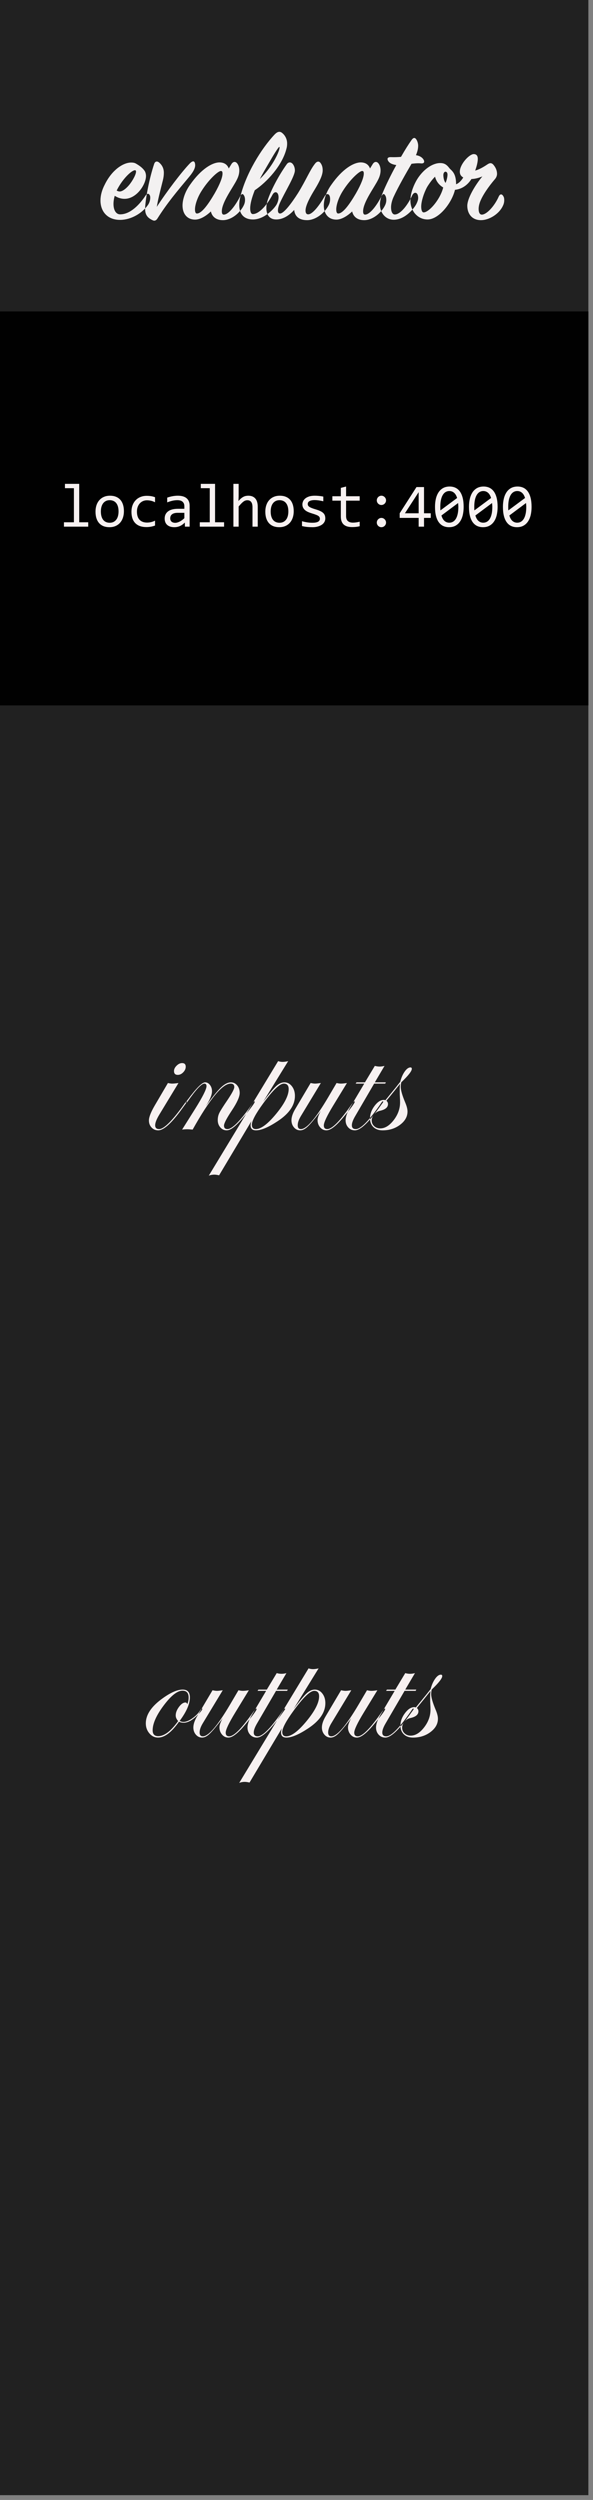 <?xml version="1.0" encoding="UTF-8"?>
<svg width="90px" height="379px" viewBox="0 0 90 379" version="1.1" xmlns="http://www.w3.org/2000/svg" xmlns:xlink="http://www.w3.org/1999/xlink">
    <rect x="0" y="0" width="90" height="379" fill="#808080" stroke="none"/>
    <!-- Generator: Sketch 51 (57462) - http://www.bohemiancoding.com/sketch -->
    <title>Evaluator</title>
    <desc>Created with Sketch.</desc>
    <defs></defs>
    <g id="Page-1" stroke="none" stroke-width="1" fill="none" fill-rule="evenodd">
        <g id="Evaluator">
            <polygon id="rect817" fill="#212121" points="0 0 89.297 0 89.297 378.276 0 378.276"></polygon>
            <rect id="rect157" fill="#000000" fill-rule="nonzero" opacity="0.98" x="0" y="47.213" width="89.297" height="59.728"></rect>
            <path d="M28.189,161.72 C28.189,162.02 28.063,162.301 27.811,162.563 C27.559,162.824 27.283,162.955 26.984,162.955 C26.6,162.955 26.407,162.762 26.407,162.376 C26.407,162.093 26.54,161.821 26.805,161.56 C27.07,161.298 27.347,161.167 27.638,161.167 C28.005,161.167 28.189,161.352 28.189,161.72 Z M28.369,167.044 C28.36,167.07 28.317,167.139 28.24,167.25 L27.689,168.009 C26.083,170.246 24.857,171.365 24.011,171.365 C23.609,171.365 23.274,171.221 23.004,170.934 C22.735,170.647 22.601,170.289 22.601,169.86 C22.601,169.363 22.896,168.609 23.485,167.597 L25.485,164.189 C25.75,164.249 25.959,164.279 26.113,164.279 C26.343,164.279 26.668,164.249 27.087,164.189 L24.177,168.986 C23.759,169.68 23.549,170.216 23.549,170.593 C23.549,170.979 23.75,171.172 24.152,171.172 C24.912,171.172 26.249,169.813 28.163,167.096 C28.206,167.01 28.249,166.967 28.292,166.967 C28.343,166.967 28.369,166.993 28.369,167.044 Z M38.661,167.044 C38.661,167.224 38.041,168.056 36.802,169.539 C35.786,170.756 34.987,171.365 34.406,171.365 C34.021,171.365 33.698,171.215 33.438,170.915 C33.177,170.615 33.047,170.246 33.047,169.809 C33.047,169.423 33.126,169.065 33.284,168.735 C33.442,168.405 33.854,167.752 34.521,166.774 C35.213,165.745 35.559,165.09 35.559,164.807 C35.559,164.455 35.375,164.279 35.008,164.279 C33.76,164.279 31.838,166.603 29.24,171.249 C28.821,171.215 28.569,171.198 28.484,171.198 C28.185,171.198 27.903,171.215 27.638,171.249 L29.637,168.073 C30.774,166.255 31.342,165.12 31.342,164.665 C31.342,164.408 31.235,164.279 31.022,164.279 C30.586,164.279 29.727,165.201 28.445,167.044 C28.369,167.156 28.309,167.216 28.266,167.224 C28.223,167.224 28.198,167.199 28.189,167.147 C28.198,167.104 28.215,167.07 28.24,167.044 L28.484,166.723 C29.791,164.965 30.671,164.086 31.124,164.086 C31.415,164.086 31.663,164.219 31.868,164.485 C32.073,164.751 32.175,165.068 32.175,165.437 C32.175,165.985 31.855,166.748 31.214,167.726 C32.222,166.328 32.998,165.372 33.54,164.858 C34.083,164.344 34.585,164.086 35.046,164.086 C35.422,164.086 35.739,164.241 35.995,164.549 C36.251,164.858 36.379,165.24 36.379,165.694 C36.379,166.268 35.986,167.147 35.2,168.33 C34.397,169.539 33.995,170.311 33.995,170.645 C33.995,170.996 34.171,171.172 34.521,171.172 C35.281,171.172 36.593,169.813 38.456,167.096 C38.499,167.01 38.541,166.967 38.584,166.967 C38.635,166.967 38.661,166.993 38.661,167.044 Z M44.762,166.144 C44.762,167.541 43.895,168.815 42.16,169.963 C40.75,170.898 39.648,171.365 38.853,171.365 C38.306,171.365 38.033,171.108 38.033,170.593 C38.033,170.439 38.076,170.229 38.161,169.963 L33.252,178.181 C32.953,178.112 32.709,178.078 32.521,178.078 C32.239,178.078 31.962,178.129 31.688,178.232 L42.211,160.872 C42.442,160.949 42.668,160.987 42.891,160.987 C43.121,160.987 43.403,160.949 43.737,160.872 L39.93,167.044 C40.844,165.827 41.508,165.03 41.923,164.652 C42.337,164.275 42.75,164.086 43.16,164.086 C43.613,164.086 43.993,164.284 44.301,164.678 C44.608,165.072 44.762,165.561 44.762,166.144 Z M43.813,165.115 C43.813,164.558 43.566,164.279 43.07,164.279 C42.446,164.279 41.4,165.287 39.93,167.301 C38.793,168.862 38.225,169.933 38.225,170.516 C38.225,170.954 38.426,171.172 38.828,171.172 C39.614,171.172 40.641,170.403 41.91,168.864 C43.179,167.325 43.813,166.075 43.813,165.115 Z M53.837,167.044 C53.837,167.241 53.217,168.073 51.978,169.539 C50.953,170.756 50.141,171.365 49.543,171.365 C49.167,171.365 48.849,171.213 48.588,170.909 C48.327,170.604 48.197,170.238 48.197,169.809 C48.197,169.475 48.364,169.007 48.697,168.407 L48.441,168.755 C47.654,169.766 47.078,170.443 46.71,170.786 C46.309,171.172 45.928,171.365 45.569,171.365 C45.193,171.365 44.877,171.217 44.621,170.921 C44.365,170.626 44.236,170.263 44.236,169.835 C44.236,169.338 44.429,168.767 44.813,168.124 L47.146,164.189 C47.437,164.249 47.663,164.279 47.825,164.279 C47.988,164.279 48.278,164.249 48.697,164.189 L45.646,169.23 C45.339,169.745 45.185,170.199 45.185,170.593 C45.185,170.979 45.347,171.172 45.672,171.172 C46.535,171.172 47.919,169.556 49.825,166.324 L51.081,164.189 C51.346,164.249 51.568,164.279 51.747,164.279 C51.961,164.279 52.264,164.249 52.657,164.189 L50.607,167.546 C49.633,169.14 49.146,170.165 49.146,170.619 C49.146,170.988 49.321,171.172 49.671,171.172 C50.355,171.172 51.465,170.092 53.004,167.932 L53.401,167.379 L53.632,167.096 C53.674,167.01 53.717,166.967 53.76,166.967 C53.811,166.967 53.837,166.993 53.837,167.044 Z M58.566,164.086 L58.464,164.279 L56.785,164.279 L53.926,169.179 C53.576,169.77 53.401,170.242 53.401,170.593 C53.401,170.979 53.602,171.172 54.003,171.172 C54.781,171.172 56.093,169.813 57.938,167.096 C57.998,167.01 58.049,166.967 58.092,166.967 C58.143,166.967 58.169,166.993 58.169,167.044 C58.16,167.07 58.118,167.139 58.041,167.25 L57.49,168.009 C55.883,170.246 54.674,171.365 53.862,171.365 C53.461,171.365 53.125,171.219 52.856,170.928 C52.587,170.636 52.452,170.272 52.452,169.835 C52.452,169.32 52.679,168.677 53.132,167.906 L55.285,164.279 L53.978,164.279 L54.106,164.086 L55.388,164.086 L56.887,161.592 C57.144,161.66 57.387,161.695 57.618,161.695 C57.857,161.695 58.105,161.66 58.361,161.592 L56.887,164.086 L58.566,164.086 Z M62.501,162.042 C62.501,162.385 61.967,163.066 60.899,164.086 C60.848,164.352 60.822,164.584 60.822,164.781 C60.822,165.278 61.049,166.067 61.501,167.147 C61.732,167.687 61.848,168.142 61.848,168.51 C61.848,169.282 61.474,169.951 60.726,170.516 C59.978,171.082 59.092,171.365 58.066,171.365 C57.485,171.365 57.022,171.2 56.676,170.87 C56.33,170.54 56.157,170.096 56.157,169.539 C56.157,168.896 56.385,168.27 56.842,167.661 C57.3,167.053 57.772,166.748 58.259,166.748 C58.344,166.748 58.421,166.766 58.489,166.8 L59.515,165.54 C59.822,165.171 60.233,164.661 60.745,164.009 C60.891,163.409 61.113,162.895 61.412,162.466 C61.711,162.038 62.006,161.823 62.296,161.823 C62.433,161.823 62.501,161.896 62.501,162.042 Z M60.72,167.121 C60.72,166.864 60.711,166.609 60.694,166.356 C60.677,166.103 60.668,165.741 60.668,165.27 C60.668,164.884 60.685,164.562 60.72,164.305 C60.241,164.914 59.549,165.771 58.643,166.877 C58.806,167.014 58.887,167.181 58.887,167.379 C58.887,167.884 58.472,168.227 57.643,168.407 C57.31,168.485 57.022,168.667 56.778,168.954 C56.535,169.241 56.413,169.543 56.413,169.86 C56.413,170.203 56.537,170.491 56.785,170.722 C57.032,170.954 57.34,171.069 57.708,171.069 C58.425,171.069 59.107,170.651 59.752,169.815 C60.397,168.98 60.72,168.082 60.72,167.121 Z" id="inputs" fill="#F7F1F1"></path>
            <path d="M30.705,259.078 C30.705,259.215 30.453,259.537 29.949,260.042 C29.197,260.797 28.505,261.174 27.872,261.174 C27.607,261.174 27.372,261.123 27.167,261.02 C26.039,262.623 24.98,263.424 23.989,263.424 C23.476,263.424 23.038,263.212 22.675,262.788 C22.312,262.364 22.13,261.856 22.13,261.264 C22.13,259.944 22.993,258.671 24.719,257.445 C25.933,256.579 26.932,256.146 27.719,256.146 C28.453,256.146 28.821,256.54 28.821,257.329 C28.821,258.315 28.304,259.502 27.27,260.891 C27.441,260.994 27.633,261.045 27.847,261.045 C28.231,261.045 28.68,260.865 29.193,260.505 C29.705,260.145 30.124,259.712 30.449,259.207 C30.543,259.086 30.611,259.026 30.654,259.026 C30.688,259.026 30.705,259.044 30.705,259.078 Z M28.629,257.355 C28.629,256.66 28.317,256.313 27.693,256.313 C26.915,256.313 25.967,257.059 24.847,258.551 C23.728,260.042 23.168,261.298 23.168,262.319 C23.168,262.91 23.45,263.206 24.014,263.206 C24.937,263.206 25.945,262.443 27.039,260.917 C26.791,260.643 26.667,260.36 26.667,260.068 C26.667,259.648 26.834,259.215 27.167,258.769 C27.501,258.323 27.825,258.101 28.141,258.101 C28.278,258.101 28.372,258.186 28.423,258.358 C28.56,258.058 28.629,257.723 28.629,257.355 Z M38.947,259.104 C38.947,259.301 38.327,260.132 37.088,261.598 C36.063,262.816 35.251,263.424 34.653,263.424 C34.277,263.424 33.958,263.272 33.698,262.968 C33.437,262.664 33.307,262.297 33.307,261.868 C33.307,261.534 33.474,261.067 33.807,260.467 L33.55,260.814 C32.764,261.826 32.188,262.503 31.82,262.846 C31.418,263.232 31.038,263.424 30.679,263.424 C30.303,263.424 29.987,263.277 29.731,262.981 C29.474,262.685 29.346,262.323 29.346,261.894 C29.346,261.397 29.539,260.827 29.923,260.184 L32.256,256.249 C32.546,256.309 32.773,256.339 32.935,256.339 C33.098,256.339 33.388,256.309 33.807,256.249 L30.756,261.29 C30.449,261.804 30.295,262.259 30.295,262.653 C30.295,263.039 30.457,263.232 30.782,263.232 C31.645,263.232 33.029,261.616 34.935,258.383 L36.191,256.249 C36.456,256.309 36.678,256.339 36.857,256.339 C37.071,256.339 37.374,256.309 37.767,256.249 L35.717,259.605 C34.742,261.2 34.255,262.224 34.255,262.679 C34.255,263.047 34.431,263.232 34.781,263.232 C35.464,263.232 36.575,262.151 38.113,259.991 L38.511,259.438 L38.741,259.155 C38.784,259.069 38.827,259.026 38.87,259.026 C38.921,259.026 38.947,259.052 38.947,259.104 Z M43.676,256.146 L43.574,256.339 L41.895,256.339 L39.036,261.238 C38.686,261.83 38.511,262.301 38.511,262.653 C38.511,263.039 38.712,263.232 39.113,263.232 C39.891,263.232 41.202,261.873 43.048,259.155 C43.108,259.069 43.159,259.026 43.202,259.026 C43.253,259.026 43.279,259.052 43.279,259.104 C43.27,259.129 43.228,259.198 43.151,259.309 L42.599,260.068 C40.993,262.306 39.784,263.424 38.972,263.424 C38.571,263.424 38.235,263.279 37.966,262.987 C37.697,262.696 37.562,262.331 37.562,261.894 C37.562,261.38 37.789,260.737 38.242,259.965 L40.395,256.339 L39.088,256.339 L39.216,256.146 L40.497,256.146 L41.997,253.651 C42.253,253.72 42.497,253.754 42.728,253.754 C42.967,253.754 43.215,253.72 43.471,253.651 L41.997,256.146 L43.676,256.146 Z M49.38,258.203 C49.38,259.601 48.513,260.874 46.778,262.023 C45.368,262.957 44.266,263.424 43.471,263.424 C42.924,263.424 42.651,263.167 42.651,262.653 C42.651,262.499 42.693,262.289 42.779,262.023 L37.87,270.24 C37.571,270.172 37.327,270.137 37.139,270.137 C36.857,270.137 36.58,270.189 36.306,270.292 L46.829,252.931 C47.06,253.008 47.286,253.047 47.509,253.047 C47.739,253.047 48.021,253.008 48.354,252.931 L44.548,259.104 C45.462,257.886 46.126,257.089 46.541,256.712 C46.955,256.335 47.368,256.146 47.778,256.146 C48.231,256.146 48.611,256.343 48.918,256.737 C49.226,257.132 49.38,257.62 49.38,258.203 Z M48.431,257.175 C48.431,256.617 48.184,256.339 47.688,256.339 C47.064,256.339 46.017,257.346 44.548,259.361 C43.411,260.921 42.843,261.993 42.843,262.576 C42.843,263.013 43.044,263.232 43.445,263.232 C44.232,263.232 45.259,262.462 46.528,260.923 C47.797,259.384 48.431,258.135 48.431,257.175 Z M58.455,259.104 C58.455,259.301 57.835,260.132 56.596,261.598 C55.571,262.816 54.759,263.424 54.161,263.424 C53.785,263.424 53.466,263.272 53.206,262.968 C52.945,262.664 52.815,262.297 52.815,261.868 C52.815,261.534 52.982,261.067 53.315,260.467 L53.058,260.814 C52.272,261.826 51.696,262.503 51.328,262.846 C50.927,263.232 50.546,263.424 50.187,263.424 C49.811,263.424 49.495,263.277 49.239,262.981 C48.983,262.685 48.854,262.323 48.854,261.894 C48.854,261.397 49.047,260.827 49.431,260.184 L51.764,256.249 C52.054,256.309 52.281,256.339 52.443,256.339 C52.606,256.339 52.896,256.309 53.315,256.249 L50.264,261.29 C49.957,261.804 49.803,262.259 49.803,262.653 C49.803,263.039 49.965,263.232 50.29,263.232 C51.153,263.232 52.537,261.616 54.443,258.383 L55.699,256.249 C55.964,256.309 56.186,256.339 56.365,256.339 C56.579,256.339 56.882,256.309 57.275,256.249 L55.225,259.605 C54.25,261.2 53.763,262.224 53.763,262.679 C53.763,263.047 53.939,263.232 54.289,263.232 C54.973,263.232 56.083,262.151 57.621,259.991 L58.019,259.438 L58.25,259.155 C58.292,259.069 58.335,259.026 58.378,259.026 C58.429,259.026 58.455,259.052 58.455,259.104 Z M63.184,256.146 L63.082,256.339 L61.403,256.339 L58.544,261.238 C58.194,261.83 58.019,262.301 58.019,262.653 C58.019,263.039 58.22,263.232 58.621,263.232 C59.399,263.232 60.71,261.873 62.556,259.155 C62.616,259.069 62.667,259.026 62.71,259.026 C62.761,259.026 62.787,259.052 62.787,259.104 C62.778,259.129 62.736,259.198 62.659,259.309 L62.108,260.068 C60.501,262.306 59.292,263.424 58.48,263.424 C58.079,263.424 57.743,263.279 57.474,262.987 C57.205,262.696 57.07,262.331 57.07,261.894 C57.07,261.38 57.297,260.737 57.75,259.965 L59.903,256.339 L58.596,256.339 L58.724,256.146 L60.005,256.146 L61.505,253.651 C61.761,253.72 62.005,253.754 62.236,253.754 C62.475,253.754 62.723,253.72 62.979,253.651 L61.505,256.146 L63.184,256.146 Z M67.119,254.101 C67.119,254.444 66.585,255.126 65.517,256.146 C65.466,256.412 65.44,256.643 65.44,256.84 C65.44,257.338 65.667,258.126 66.119,259.207 C66.35,259.747 66.465,260.201 66.465,260.57 C66.465,261.341 66.092,262.01 65.344,262.576 C64.596,263.142 63.71,263.424 62.684,263.424 C62.103,263.424 61.64,263.259 61.294,262.929 C60.948,262.599 60.775,262.156 60.775,261.598 C60.775,260.955 61.003,260.33 61.46,259.721 C61.917,259.112 62.39,258.808 62.877,258.808 C62.962,258.808 63.039,258.825 63.107,258.859 L64.133,257.599 C64.44,257.23 64.85,256.72 65.363,256.069 C65.508,255.469 65.731,254.954 66.03,254.526 C66.329,254.097 66.624,253.883 66.914,253.883 C67.051,253.883 67.119,253.955 67.119,254.101 Z M65.338,259.181 C65.338,258.924 65.329,258.669 65.312,258.416 C65.295,258.163 65.286,257.801 65.286,257.329 C65.286,256.943 65.303,256.622 65.338,256.365 C64.859,256.973 64.167,257.831 63.261,258.936 C63.423,259.074 63.505,259.241 63.505,259.438 C63.505,259.944 63.09,260.287 62.261,260.467 C61.928,260.544 61.64,260.726 61.396,261.013 C61.153,261.3 61.031,261.603 61.031,261.92 C61.031,262.263 61.155,262.55 61.403,262.782 C61.65,263.013 61.958,263.129 62.325,263.129 C63.043,263.129 63.725,262.711 64.37,261.875 C65.015,261.039 65.338,260.141 65.338,259.181 Z" id="outputs" fill="#F7F1F1"></path>
            <path d="M11.217,74.011 L9.857,74.011 L9.857,73.354 L12.023,73.354 L12.023,79.178 L13.391,79.178 L13.391,79.844 L9.706,79.844 L9.706,79.178 L11.217,79.178 L11.217,74.011 Z M18.807,77.502 C18.807,77.86 18.756,78.188 18.656,78.487 C18.555,78.785 18.41,79.041 18.221,79.254 C18.032,79.466 17.801,79.632 17.53,79.75 C17.258,79.868 16.95,79.926 16.605,79.926 C16.275,79.926 15.98,79.875 15.719,79.773 C15.458,79.67 15.237,79.519 15.055,79.32 C14.874,79.121 14.735,78.875 14.639,78.581 C14.543,78.287 14.495,77.949 14.495,77.566 C14.495,77.208 14.545,76.881 14.646,76.585 C14.746,76.29 14.891,76.036 15.081,75.823 C15.27,75.61 15.5,75.445 15.772,75.327 C16.043,75.209 16.352,75.15 16.696,75.15 C17.026,75.15 17.321,75.201 17.582,75.304 C17.843,75.406 18.064,75.556 18.246,75.754 C18.428,75.951 18.566,76.197 18.663,76.491 C18.759,76.785 18.807,77.122 18.807,77.502 Z M17.992,77.538 C17.992,77.253 17.961,77.005 17.898,76.792 C17.836,76.579 17.746,76.402 17.63,76.259 C17.514,76.117 17.373,76.01 17.207,75.938 C17.041,75.866 16.855,75.83 16.651,75.83 C16.413,75.83 16.209,75.876 16.04,75.97 C15.87,76.063 15.731,76.188 15.623,76.344 C15.515,76.5 15.435,76.682 15.385,76.888 C15.335,77.095 15.309,77.312 15.309,77.538 C15.309,77.823 15.341,78.073 15.403,78.287 C15.466,78.501 15.555,78.68 15.671,78.822 C15.787,78.964 15.927,79.071 16.092,79.143 C16.257,79.215 16.443,79.251 16.651,79.251 C16.889,79.251 17.092,79.205 17.262,79.111 C17.431,79.018 17.57,78.893 17.678,78.737 C17.787,78.581 17.866,78.399 17.916,78.193 C17.967,77.986 17.992,77.768 17.992,77.538 Z M23.531,79.674 C23.323,79.753 23.111,79.812 22.892,79.851 C22.674,79.889 22.449,79.908 22.217,79.908 C21.491,79.908 20.932,79.711 20.539,79.316 C20.147,78.921 19.951,78.344 19.951,77.584 C19.951,77.22 20.008,76.889 20.121,76.592 C20.233,76.295 20.392,76.041 20.597,75.83 C20.801,75.618 21.045,75.455 21.329,75.341 C21.613,75.226 21.926,75.168 22.267,75.168 C22.505,75.168 22.728,75.185 22.936,75.219 C23.143,75.253 23.342,75.308 23.531,75.384 L23.531,76.147 C23.333,76.043 23.13,75.967 22.924,75.919 C22.718,75.872 22.505,75.848 22.286,75.848 C22.081,75.848 21.888,75.887 21.707,75.965 C21.525,76.043 21.366,76.156 21.228,76.303 C21.091,76.45 20.983,76.629 20.903,76.84 C20.824,77.051 20.784,77.29 20.784,77.557 C20.784,78.114 20.919,78.531 21.189,78.808 C21.46,79.085 21.834,79.224 22.313,79.224 C22.53,79.224 22.74,79.199 22.943,79.15 C23.146,79.101 23.342,79.028 23.531,78.93 L23.531,79.674 Z M28.067,79.844 L28.049,79.224 C27.799,79.472 27.545,79.651 27.287,79.761 C27.029,79.871 26.758,79.926 26.474,79.926 C26.212,79.926 25.988,79.893 25.801,79.825 C25.615,79.758 25.462,79.665 25.341,79.548 C25.221,79.43 25.132,79.291 25.076,79.132 C25.019,78.973 24.991,78.8 24.991,78.613 C24.991,78.151 25.163,77.789 25.506,77.527 C25.849,77.265 26.357,77.134 27.028,77.134 L27.98,77.134 L27.98,76.73 C27.98,76.457 27.893,76.239 27.719,76.075 C27.545,75.912 27.28,75.83 26.923,75.83 C26.664,75.83 26.408,75.859 26.156,75.917 C25.904,75.975 25.644,76.058 25.376,76.165 L25.376,75.444 C25.476,75.407 25.589,75.371 25.712,75.336 C25.836,75.301 25.966,75.269 26.104,75.242 C26.241,75.214 26.384,75.192 26.534,75.175 C26.683,75.158 26.834,75.15 26.987,75.15 C27.265,75.15 27.515,75.181 27.738,75.242 C27.961,75.303 28.149,75.396 28.303,75.522 C28.457,75.648 28.575,75.805 28.658,75.995 C28.74,76.185 28.781,76.408 28.781,76.666 L28.781,79.844 L28.067,79.844 Z M27.98,77.745 L26.969,77.745 C26.77,77.745 26.599,77.765 26.456,77.805 C26.313,77.844 26.195,77.901 26.104,77.975 C26.012,78.048 25.944,78.136 25.9,78.239 C25.856,78.341 25.833,78.457 25.833,78.585 C25.833,78.674 25.847,78.759 25.875,78.84 C25.902,78.921 25.946,78.993 26.007,79.056 C26.068,79.119 26.148,79.169 26.245,79.205 C26.343,79.242 26.462,79.261 26.602,79.261 C26.786,79.261 26.995,79.205 27.232,79.093 C27.468,78.981 27.718,78.804 27.98,78.562 L27.98,77.745 Z M31.835,74.011 L30.475,74.011 L30.475,73.354 L32.64,73.354 L32.64,79.178 L34.009,79.178 L34.009,79.844 L30.324,79.844 L30.324,79.178 L31.835,79.178 L31.835,74.011 Z M39.118,79.844 L38.321,79.844 L38.321,76.9 C38.321,76.545 38.255,76.279 38.122,76.103 C37.989,75.927 37.799,75.839 37.552,75.839 C37.445,75.839 37.345,75.853 37.252,75.883 C37.159,75.912 37.062,75.962 36.962,76.034 C36.861,76.106 36.751,76.203 36.632,76.326 C36.513,76.448 36.376,76.601 36.22,76.785 L36.22,79.844 L35.424,79.844 L35.424,73.354 L36.22,73.354 L36.22,75.233 L36.193,75.958 C36.318,75.808 36.441,75.682 36.561,75.579 C36.682,75.477 36.802,75.393 36.923,75.329 C37.043,75.265 37.166,75.219 37.291,75.191 C37.416,75.164 37.546,75.15 37.68,75.15 C38.138,75.15 38.492,75.29 38.742,75.57 C38.993,75.85 39.118,76.272 39.118,76.836 L39.118,79.844 Z M44.579,77.502 C44.579,77.86 44.529,78.188 44.428,78.487 C44.327,78.785 44.182,79.041 43.993,79.254 C43.804,79.466 43.573,79.632 43.302,79.75 C43.03,79.868 42.722,79.926 42.377,79.926 C42.047,79.926 41.752,79.875 41.491,79.773 C41.23,79.67 41.009,79.519 40.827,79.32 C40.646,79.121 40.507,78.875 40.411,78.581 C40.315,78.287 40.267,77.949 40.267,77.566 C40.267,77.208 40.317,76.881 40.418,76.585 C40.518,76.29 40.663,76.036 40.853,75.823 C41.042,75.61 41.272,75.445 41.544,75.327 C41.815,75.209 42.124,75.15 42.469,75.15 C42.798,75.15 43.093,75.201 43.354,75.304 C43.615,75.406 43.837,75.556 44.018,75.754 C44.2,75.951 44.339,76.197 44.435,76.491 C44.531,76.785 44.579,77.122 44.579,77.502 Z M43.764,77.538 C43.764,77.253 43.733,77.005 43.67,76.792 C43.608,76.579 43.518,76.402 43.402,76.259 C43.286,76.117 43.145,76.01 42.979,75.938 C42.813,75.866 42.627,75.83 42.423,75.83 C42.185,75.83 41.981,75.876 41.812,75.97 C41.642,76.063 41.503,76.188 41.395,76.344 C41.287,76.5 41.207,76.682 41.157,76.888 C41.107,77.095 41.082,77.312 41.082,77.538 C41.082,77.823 41.113,78.073 41.175,78.287 C41.238,78.501 41.327,78.68 41.443,78.822 C41.559,78.964 41.7,79.071 41.864,79.143 C42.029,79.215 42.215,79.251 42.423,79.251 C42.661,79.251 42.865,79.205 43.034,79.111 C43.203,79.018 43.342,78.893 43.45,78.737 C43.559,78.581 43.638,78.399 43.689,78.193 C43.739,77.986 43.764,77.768 43.764,77.538 Z M49.372,78.585 C49.372,78.748 49.344,78.893 49.289,79.022 C49.234,79.15 49.16,79.264 49.065,79.364 C48.97,79.463 48.86,79.548 48.735,79.619 C48.61,79.689 48.477,79.747 48.335,79.793 C48.193,79.839 48.047,79.873 47.898,79.894 C47.748,79.916 47.602,79.926 47.458,79.926 C47.147,79.926 46.861,79.913 46.6,79.885 C46.339,79.858 46.083,79.813 45.833,79.752 L45.833,79.017 C46.102,79.094 46.369,79.152 46.634,79.192 C46.9,79.231 47.164,79.251 47.426,79.251 C47.808,79.251 48.09,79.199 48.273,79.095 C48.456,78.991 48.548,78.843 48.548,78.65 C48.548,78.567 48.533,78.493 48.504,78.427 C48.475,78.361 48.423,78.298 48.346,78.239 C48.27,78.179 48.152,78.117 47.991,78.053 C47.831,77.988 47.612,77.915 47.335,77.832 C47.127,77.771 46.936,77.701 46.76,77.623 C46.585,77.545 46.433,77.453 46.305,77.345 C46.176,77.238 46.076,77.113 46.003,76.969 C45.929,76.825 45.893,76.655 45.893,76.459 C45.893,76.33 45.922,76.19 45.982,76.036 C46.041,75.883 46.143,75.741 46.286,75.609 C46.43,75.478 46.624,75.368 46.868,75.281 C47.112,75.194 47.417,75.15 47.783,75.15 C47.963,75.15 48.163,75.16 48.383,75.18 C48.603,75.2 48.831,75.234 49.07,75.283 L49.07,75.995 C48.819,75.934 48.582,75.889 48.358,75.86 C48.133,75.831 47.939,75.816 47.774,75.816 C47.576,75.816 47.409,75.831 47.273,75.862 C47.137,75.893 47.027,75.935 46.943,75.988 C46.859,76.042 46.799,76.105 46.762,76.176 C46.726,76.248 46.707,76.326 46.707,76.408 C46.707,76.491 46.723,76.566 46.756,76.633 C46.788,76.701 46.847,76.766 46.934,76.829 C47.021,76.891 47.142,76.954 47.298,77.017 C47.454,77.08 47.657,77.148 47.907,77.221 C48.178,77.301 48.407,77.384 48.593,77.472 C48.78,77.559 48.931,77.656 49.047,77.763 C49.163,77.87 49.246,77.991 49.296,78.126 C49.346,78.261 49.372,78.414 49.372,78.585 Z M54.59,79.78 C54.41,79.825 54.224,79.858 54.032,79.878 C53.839,79.898 53.644,79.908 53.446,79.908 C52.869,79.908 52.439,79.777 52.155,79.515 C51.871,79.254 51.729,78.852 51.729,78.31 L51.729,75.903 L50.443,75.903 L50.443,75.233 L51.729,75.233 L51.729,73.965 L52.526,73.758 L52.526,75.233 L54.59,75.233 L54.59,75.903 L52.526,75.903 L52.526,78.246 C52.526,78.576 52.613,78.823 52.789,78.987 C52.964,79.151 53.223,79.233 53.565,79.233 C53.711,79.233 53.871,79.221 54.045,79.199 C54.219,79.176 54.401,79.14 54.59,79.091 L54.59,79.78 Z M57.886,75.15 C57.981,75.15 58.071,75.169 58.156,75.207 C58.242,75.246 58.316,75.297 58.38,75.361 C58.445,75.426 58.496,75.501 58.534,75.586 C58.572,75.672 58.591,75.762 58.591,75.857 C58.591,75.955 58.572,76.046 58.534,76.131 C58.496,76.215 58.445,76.289 58.38,76.353 C58.316,76.418 58.242,76.468 58.156,76.505 C58.071,76.542 57.981,76.56 57.886,76.56 C57.788,76.56 57.698,76.542 57.614,76.505 C57.53,76.468 57.456,76.418 57.392,76.353 C57.328,76.289 57.277,76.215 57.241,76.131 C57.204,76.046 57.186,75.955 57.186,75.857 C57.186,75.762 57.204,75.672 57.241,75.586 C57.277,75.501 57.328,75.426 57.392,75.361 C57.456,75.297 57.53,75.246 57.614,75.207 C57.698,75.169 57.788,75.15 57.886,75.15 Z M57.886,78.516 C57.981,78.516 58.071,78.536 58.156,78.574 C58.242,78.612 58.316,78.663 58.38,78.728 C58.445,78.792 58.496,78.867 58.534,78.953 C58.572,79.039 58.591,79.129 58.591,79.224 C58.591,79.322 58.572,79.413 58.534,79.497 C58.496,79.581 58.445,79.655 58.38,79.72 C58.316,79.784 58.242,79.835 58.156,79.871 C58.071,79.908 57.981,79.926 57.886,79.926 C57.788,79.926 57.698,79.908 57.614,79.871 C57.53,79.835 57.456,79.784 57.392,79.72 C57.328,79.655 57.277,79.581 57.241,79.497 C57.204,79.413 57.186,79.322 57.186,79.224 C57.186,79.129 57.204,79.039 57.241,78.953 C57.277,78.867 57.328,78.792 57.392,78.728 C57.456,78.663 57.53,78.612 57.614,78.574 C57.698,78.536 57.788,78.516 57.886,78.516 Z M65.375,78.516 L64.354,78.516 L64.354,79.844 L63.539,79.844 L63.539,78.516 L60.66,78.516 L60.66,77.814 L63.21,73.841 L64.354,73.841 L64.354,77.814 L65.375,77.814 L65.375,78.516 Z M63.539,74.613 L61.457,77.814 L63.539,77.814 L63.539,74.613 Z M70.369,76.845 C70.369,77.304 70.323,77.723 70.232,78.101 C70.14,78.479 70.002,78.804 69.815,79.075 C69.629,79.345 69.398,79.555 69.122,79.704 C68.846,79.852 68.521,79.926 68.149,79.926 C67.829,79.926 67.537,79.866 67.275,79.745 C67.012,79.624 66.788,79.438 66.602,79.187 C66.416,78.936 66.272,78.616 66.172,78.227 C66.071,77.838 66.021,77.377 66.021,76.845 C66.021,76.385 66.067,75.966 66.16,75.586 C66.253,75.207 66.392,74.881 66.577,74.61 C66.761,74.339 66.992,74.13 67.27,73.981 C67.548,73.833 67.871,73.758 68.241,73.758 C68.561,73.758 68.853,73.819 69.115,73.94 C69.377,74.061 69.602,74.248 69.788,74.5 C69.974,74.753 70.117,75.073 70.218,75.462 C70.319,75.851 70.369,76.312 70.369,76.845 Z M69.564,76.872 C69.564,76.768 69.56,76.665 69.552,76.562 C69.545,76.46 69.536,76.359 69.527,76.261 L66.996,78.149 C67.041,78.308 67.099,78.455 67.169,78.59 C67.24,78.725 67.324,78.84 67.424,78.937 C67.523,79.033 67.636,79.108 67.762,79.162 C67.889,79.215 68.033,79.242 68.195,79.242 C68.402,79.242 68.591,79.192 68.76,79.091 C68.93,78.99 69.074,78.84 69.193,78.641 C69.312,78.441 69.403,78.194 69.467,77.899 C69.532,77.603 69.564,77.261 69.564,76.872 Z M66.826,76.817 C66.826,76.912 66.827,77.007 66.828,77.102 C66.83,77.197 66.835,77.289 66.844,77.377 L69.376,75.499 C69.33,75.343 69.272,75.201 69.202,75.072 C69.132,74.943 69.048,74.832 68.95,74.739 C68.853,74.646 68.741,74.573 68.616,74.521 C68.491,74.469 68.351,74.443 68.195,74.443 C67.987,74.443 67.799,74.493 67.63,74.594 C67.46,74.695 67.316,74.846 67.197,75.047 C67.078,75.247 66.986,75.495 66.922,75.791 C66.858,76.086 66.826,76.428 66.826,76.817 Z M75.524,76.845 C75.524,77.304 75.478,77.723 75.386,78.101 C75.295,78.479 75.156,78.804 74.97,79.075 C74.784,79.345 74.552,79.555 74.276,79.704 C74,79.852 73.676,79.926 73.304,79.926 C72.983,79.926 72.692,79.866 72.429,79.745 C72.167,79.624 71.942,79.438 71.756,79.187 C71.57,78.936 71.427,78.616 71.326,78.227 C71.225,77.838 71.175,77.377 71.175,76.845 C71.175,76.385 71.221,75.966 71.315,75.586 C71.408,75.207 71.546,74.881 71.731,74.61 C71.916,74.339 72.147,74.13 72.425,73.981 C72.702,73.833 73.026,73.758 73.395,73.758 C73.716,73.758 74.007,73.819 74.269,73.94 C74.532,74.061 74.756,74.248 74.942,74.5 C75.128,74.753 75.272,75.073 75.373,75.462 C75.473,75.851 75.524,76.312 75.524,76.845 Z M74.718,76.872 C74.718,76.768 74.714,76.665 74.707,76.562 C74.699,76.46 74.691,76.359 74.681,76.261 L72.15,78.149 C72.196,78.308 72.254,78.455 72.324,78.59 C72.394,78.725 72.479,78.84 72.578,78.937 C72.677,79.033 72.79,79.108 72.917,79.162 C73.043,79.215 73.188,79.242 73.349,79.242 C73.557,79.242 73.745,79.192 73.915,79.091 C74.084,78.99 74.228,78.84 74.347,78.641 C74.466,78.441 74.558,78.194 74.622,77.899 C74.686,77.603 74.718,77.261 74.718,76.872 Z M71.981,76.817 C71.981,76.912 71.981,77.007 71.983,77.102 C71.984,77.197 71.99,77.289 71.999,77.377 L74.53,75.499 C74.485,75.343 74.427,75.201 74.356,75.072 C74.286,74.943 74.202,74.832 74.105,74.739 C74.007,74.646 73.896,74.573 73.77,74.521 C73.645,74.469 73.505,74.443 73.349,74.443 C73.142,74.443 72.953,74.493 72.784,74.594 C72.615,74.695 72.47,74.846 72.351,75.047 C72.232,75.247 72.141,75.495 72.077,75.791 C72.013,76.086 71.981,76.428 71.981,76.817 Z M80.678,76.845 C80.678,77.304 80.632,77.723 80.541,78.101 C80.449,78.479 80.31,78.804 80.124,79.075 C79.938,79.345 79.707,79.555 79.431,79.704 C79.155,79.852 78.83,79.926 78.458,79.926 C78.138,79.926 77.846,79.866 77.584,79.745 C77.321,79.624 77.097,79.438 76.911,79.187 C76.725,78.936 76.581,78.616 76.48,78.227 C76.38,77.838 76.329,77.377 76.329,76.845 C76.329,76.385 76.376,75.966 76.469,75.586 C76.562,75.207 76.701,74.881 76.886,74.61 C77.07,74.339 77.301,74.13 77.579,73.981 C77.857,73.833 78.18,73.758 78.549,73.758 C78.87,73.758 79.161,73.819 79.424,73.94 C79.686,74.061 79.911,74.248 80.097,74.5 C80.283,74.753 80.426,75.073 80.527,75.462 C80.628,75.851 80.678,76.312 80.678,76.845 Z M79.872,76.872 C79.872,76.768 79.869,76.665 79.861,76.562 C79.853,76.46 79.845,76.359 79.836,76.261 L77.304,78.149 C77.35,78.308 77.408,78.455 77.478,78.59 C77.549,78.725 77.633,78.84 77.732,78.937 C77.832,79.033 77.944,79.108 78.071,79.162 C78.198,79.215 78.342,79.242 78.504,79.242 C78.711,79.242 78.9,79.192 79.069,79.091 C79.238,78.99 79.383,78.84 79.502,78.641 C79.621,78.441 79.712,78.194 79.776,77.899 C79.84,77.603 79.872,77.261 79.872,76.872 Z M77.135,76.817 C77.135,76.912 77.136,77.007 77.137,77.102 C77.139,77.197 77.144,77.289 77.153,77.377 L79.685,75.499 C79.639,75.343 79.581,75.201 79.511,75.072 C79.441,74.943 79.357,74.832 79.259,74.739 C79.161,74.646 79.05,74.573 78.925,74.521 C78.8,74.469 78.659,74.443 78.504,74.443 C78.296,74.443 78.108,74.493 77.938,74.594 C77.769,74.695 77.625,74.846 77.506,75.047 C77.387,75.247 77.295,75.495 77.231,75.791 C77.167,76.086 77.135,76.428 77.135,76.817 Z" id="localhost:4000" fill="#F7F1F1"></path>
            <path d="M20.584,25.839 C20.268,25.587 18.715,26.868 17.706,28.884 C17.875,28.989 18.021,29.031 18.169,29.031 C18.672,29.031 19.345,28.401 19.765,27.834 C20.373,27.015 20.814,26.028 20.584,25.839 Z M22.159,26.679 C22.159,27.939 20.752,30.144 18.904,30.144 C18.399,30.144 17.895,29.997 17.413,29.682 C17.287,30.102 17.224,30.543 17.224,30.921 C17.224,31.845 17.602,32.496 18.232,32.496 C19.828,32.496 21.235,30.942 22.096,29.64 C22.326,29.304 22.599,29.262 22.767,29.682 C22.831,29.871 22.852,30.48 22.474,31.047 C21.591,32.328 19.912,33.315 18.273,33.336 C16.32,33.357 15.249,32.076 15.249,30.396 C15.249,29.64 15.46,28.821 15.9,27.981 C16.992,25.755 18.694,24.642 19.912,24.642 C20.206,24.642 20.436,24.684 20.646,24.81 C21.235,25.146 21.654,25.482 21.948,25.902 C22.075,26.091 22.159,26.406 22.159,26.679 Z M24.721,27.33 C24.195,29.409 23.985,30.249 23.797,31.362 C25.308,29.031 27.598,26.028 28.837,24.747 C29.299,24.306 29.55,24.39 29.613,24.894 C29.677,25.356 29.445,25.923 28.732,26.784 C26.82,29.073 25.392,30.753 23.881,33.147 C23.733,33.378 23.503,33.546 23.188,33.399 C22.326,33 21.97,32.517 22.032,31.404 C22.116,29.955 22.663,27.036 23.398,24.852 C23.523,24.474 23.817,24.369 24.154,24.642 C24.637,25.062 24.867,25.566 24.867,26.196 C24.867,26.532 24.826,26.91 24.721,27.33 Z M28.837,28.023 C30.517,25.608 32.239,24.621 33.309,24.621 C34.066,24.621 34.528,24.999 34.717,25.545 L35.115,24.894 C35.367,24.474 35.724,24.453 35.977,24.747 C36.334,25.167 36.523,26.091 35.977,27.183 C35.431,28.338 33.666,30.627 33.666,32.034 C33.666,32.349 33.751,32.538 33.961,32.538 C34.717,32.538 35.767,31.11 36.459,29.745 C36.691,29.325 36.88,29.304 37.09,29.745 C37.173,29.934 37.3,30.501 37.005,31.11 C36.459,32.265 35.115,33.378 33.834,33.378 C32.785,33.378 32.175,32.832 32.008,32.055 C31.398,32.643 30.453,33.294 29.613,33.294 C28.375,33.294 27.703,32.391 27.703,31.152 C27.703,30.249 28.081,29.073 28.837,28.023 Z M29.887,32.37 C30.579,32.37 31.546,31.089 32.575,29.325 C33.394,27.897 33.772,26.868 33.772,26.322 C33.772,26.07 33.73,25.923 33.52,25.923 C33.099,25.923 31.651,27.246 30.579,28.968 C29.95,29.955 29.593,31.068 29.593,31.74 C29.593,32.118 29.677,32.37 29.887,32.37 Z M43.578,21.744 C43.578,22.038 43.557,22.269 43.453,22.626 C42.801,25.125 40.513,27.603 38.664,28.842 C38.245,29.913 37.971,30.858 37.971,31.593 C37.971,32.097 38.097,32.454 38.37,32.454 C39.337,32.454 40.554,31.047 41.352,29.535 C41.626,29.01 42.087,29.01 42.234,29.556 C42.319,29.871 42.297,30.354 42.025,30.921 C41.709,31.551 40.156,33.273 38.392,33.273 C37.111,33.273 36.312,32.538 36.312,31.089 C36.312,30.732 36.355,30.312 36.459,29.892 C37.279,26.406 39.651,22.521 41.709,20.358 C42.108,19.959 42.486,19.833 42.886,20.211 C43.347,20.61 43.578,21.198 43.578,21.744 Z M42.403,22.269 C42.319,22.227 41.773,23.046 41.059,24.285 C40.513,25.209 39.589,26.784 39.441,27.141 C40.344,26.259 41.059,25.293 41.541,24.474 C42.255,23.277 42.529,22.353 42.403,22.269 Z M49.879,31.11 C49.27,32.307 47.904,33.378 46.602,33.378 C45.364,33.378 44.733,32.769 44.65,31.824 C43.935,32.622 42.99,33.273 41.919,33.273 C40.849,33.273 40.428,32.475 40.428,31.572 C40.428,31.11 40.513,30.627 40.702,30.123 C41.163,28.8 42.234,26.7 43.536,24.873 C43.809,24.516 44.188,24.558 44.44,24.873 C44.67,25.167 44.755,25.524 44.755,25.839 C44.755,26.7 43.221,29.136 42.486,30.753 C42.108,31.593 42.045,32.37 42.508,32.37 C43.053,32.37 44.166,30.942 45.237,29.262 C46.477,27.246 47.023,25.818 47.779,24.852 C48.072,24.453 48.408,24.369 48.66,24.726 C48.87,25.02 48.975,25.356 48.975,25.818 C48.975,26.532 48.535,27.456 47.8,28.674 C47.191,29.661 46.371,31.089 46.371,31.908 C46.371,32.286 46.498,32.496 46.77,32.496 C47.464,32.496 48.535,31.047 49.291,29.724 C49.501,29.367 49.858,29.304 50.026,29.703 C50.109,29.892 50.194,30.501 49.879,31.11 Z M50.278,28.023 C51.958,25.608 53.679,24.621 54.751,24.621 C55.507,24.621 55.968,24.999 56.157,25.545 L56.556,24.894 C56.809,24.474 57.166,24.453 57.417,24.747 C57.775,25.167 57.964,26.091 57.417,27.183 C56.871,28.338 55.108,30.627 55.108,32.034 C55.108,32.349 55.191,32.538 55.401,32.538 C56.157,32.538 57.208,31.11 57.901,29.745 C58.132,29.325 58.321,29.304 58.531,29.745 C58.614,29.934 58.74,30.501 58.447,31.11 C57.901,32.265 56.556,33.378 55.276,33.378 C54.225,33.378 53.617,32.832 53.449,32.055 C52.84,32.643 51.895,33.294 51.054,33.294 C49.816,33.294 49.144,32.391 49.144,31.152 C49.144,30.249 49.522,29.073 50.278,28.023 Z M51.328,32.37 C52.02,32.37 52.986,31.089 54.016,29.325 C54.834,27.897 55.212,26.868 55.212,26.322 C55.212,26.07 55.17,25.923 54.961,25.923 C54.541,25.923 53.092,27.246 52.02,28.968 C51.391,29.955 51.033,31.068 51.033,31.74 C51.033,32.118 51.117,32.37 51.328,32.37 Z M57.669,30.963 C57.669,30.501 57.795,29.913 58.09,29.22 C58.51,28.191 59.307,26.532 60.148,25.02 C59.496,24.936 59.118,24.705 58.95,24.453 C58.657,24.012 58.867,23.802 59.349,23.823 C59.833,23.844 60.4,23.823 60.861,23.781 C61.513,22.647 61.953,21.954 62.437,21.261 C62.752,20.799 63.004,20.82 63.234,21.219 C63.382,21.471 63.465,21.828 63.465,22.08 C63.465,22.458 63.382,22.941 63.13,23.529 C63.781,23.613 64.138,23.949 64.284,24.201 C64.495,24.579 64.347,24.831 63.843,24.768 C63.465,24.726 62.919,24.768 62.458,24.831 C61.66,26.196 60.462,28.275 59.727,29.871 C59.475,30.438 59.349,30.984 59.349,31.446 C59.349,32.076 59.559,32.517 59.916,32.517 C60.736,32.517 61.828,31.194 62.562,29.619 C62.794,29.115 63.276,29.073 63.423,29.64 C63.529,30.081 63.444,30.396 63.214,30.879 C62.919,31.509 61.513,33.315 59.748,33.315 C58.636,33.315 57.669,32.412 57.669,30.963 Z M76.528,30.375 C76.528,30.627 76.465,30.921 76.338,31.173 C75.772,32.454 74.218,33.378 72.999,33.378 C71.656,33.378 70.921,32.433 70.921,31.194 C70.921,30.123 72.013,28.191 73.21,26.742 C72.579,27.015 72.034,27.12 71.55,27.141 C70.984,28.023 70.165,28.653 69.052,28.779 C68.569,30.795 66.594,33.273 64.894,33.273 C64.201,33.273 63.444,33 62.856,32.223 C62.478,31.677 62.289,31.068 62.289,30.396 C62.289,29.472 62.626,28.422 63.151,27.456 C63.949,26.007 65.335,24.831 66.636,24.726 C67.371,24.684 67.749,24.894 68.212,25.503 C68.317,25.629 68.421,25.713 68.547,25.839 C68.968,26.28 69.219,26.826 69.219,27.939 C69.597,27.792 69.954,27.477 70.311,26.91 C69.933,26.7 69.787,26.406 69.787,26.028 C69.787,24.915 71.194,23.382 71.886,23.361 C72.349,23.361 72.516,23.655 72.516,24.096 C72.516,24.558 72.349,25.23 72.118,25.86 C72.684,25.713 73.293,25.377 73.924,24.957 C74.281,24.705 74.553,24.642 74.847,24.936 C75.204,25.335 75.436,25.818 75.436,26.364 C75.436,26.616 75.331,26.931 75.079,27.204 C74.197,28.233 73.189,29.64 72.811,30.732 C72.706,31.047 72.642,31.362 72.642,31.677 C72.642,32.202 72.811,32.538 73.126,32.538 C73.861,32.538 75.058,31.236 75.688,29.808 C75.876,29.388 76.171,29.346 76.401,29.766 C76.507,29.955 76.528,30.102 76.528,30.375 Z M67.624,27.729 C67.834,27.246 67.918,26.742 67.918,26.469 C67.918,26.154 67.749,26.028 67.603,26.028 C67.477,26.028 67.287,26.196 67.287,26.532 C67.287,26.91 67.392,27.456 67.624,27.729 Z M63.928,31.32 C63.928,31.845 64.053,32.202 64.305,32.202 C64.809,32.202 65.817,31.341 66.594,30.018 C66.888,29.514 67.141,28.947 67.266,28.422 C66.552,28.002 66.174,27.393 66.028,26.784 C65.608,27.204 65.188,27.75 64.809,28.38 C64.284,29.367 63.928,30.564 63.928,31.32 Z" id="evaluator" fill="#F3F1F1"></path>
        </g>
    </g>
</svg>